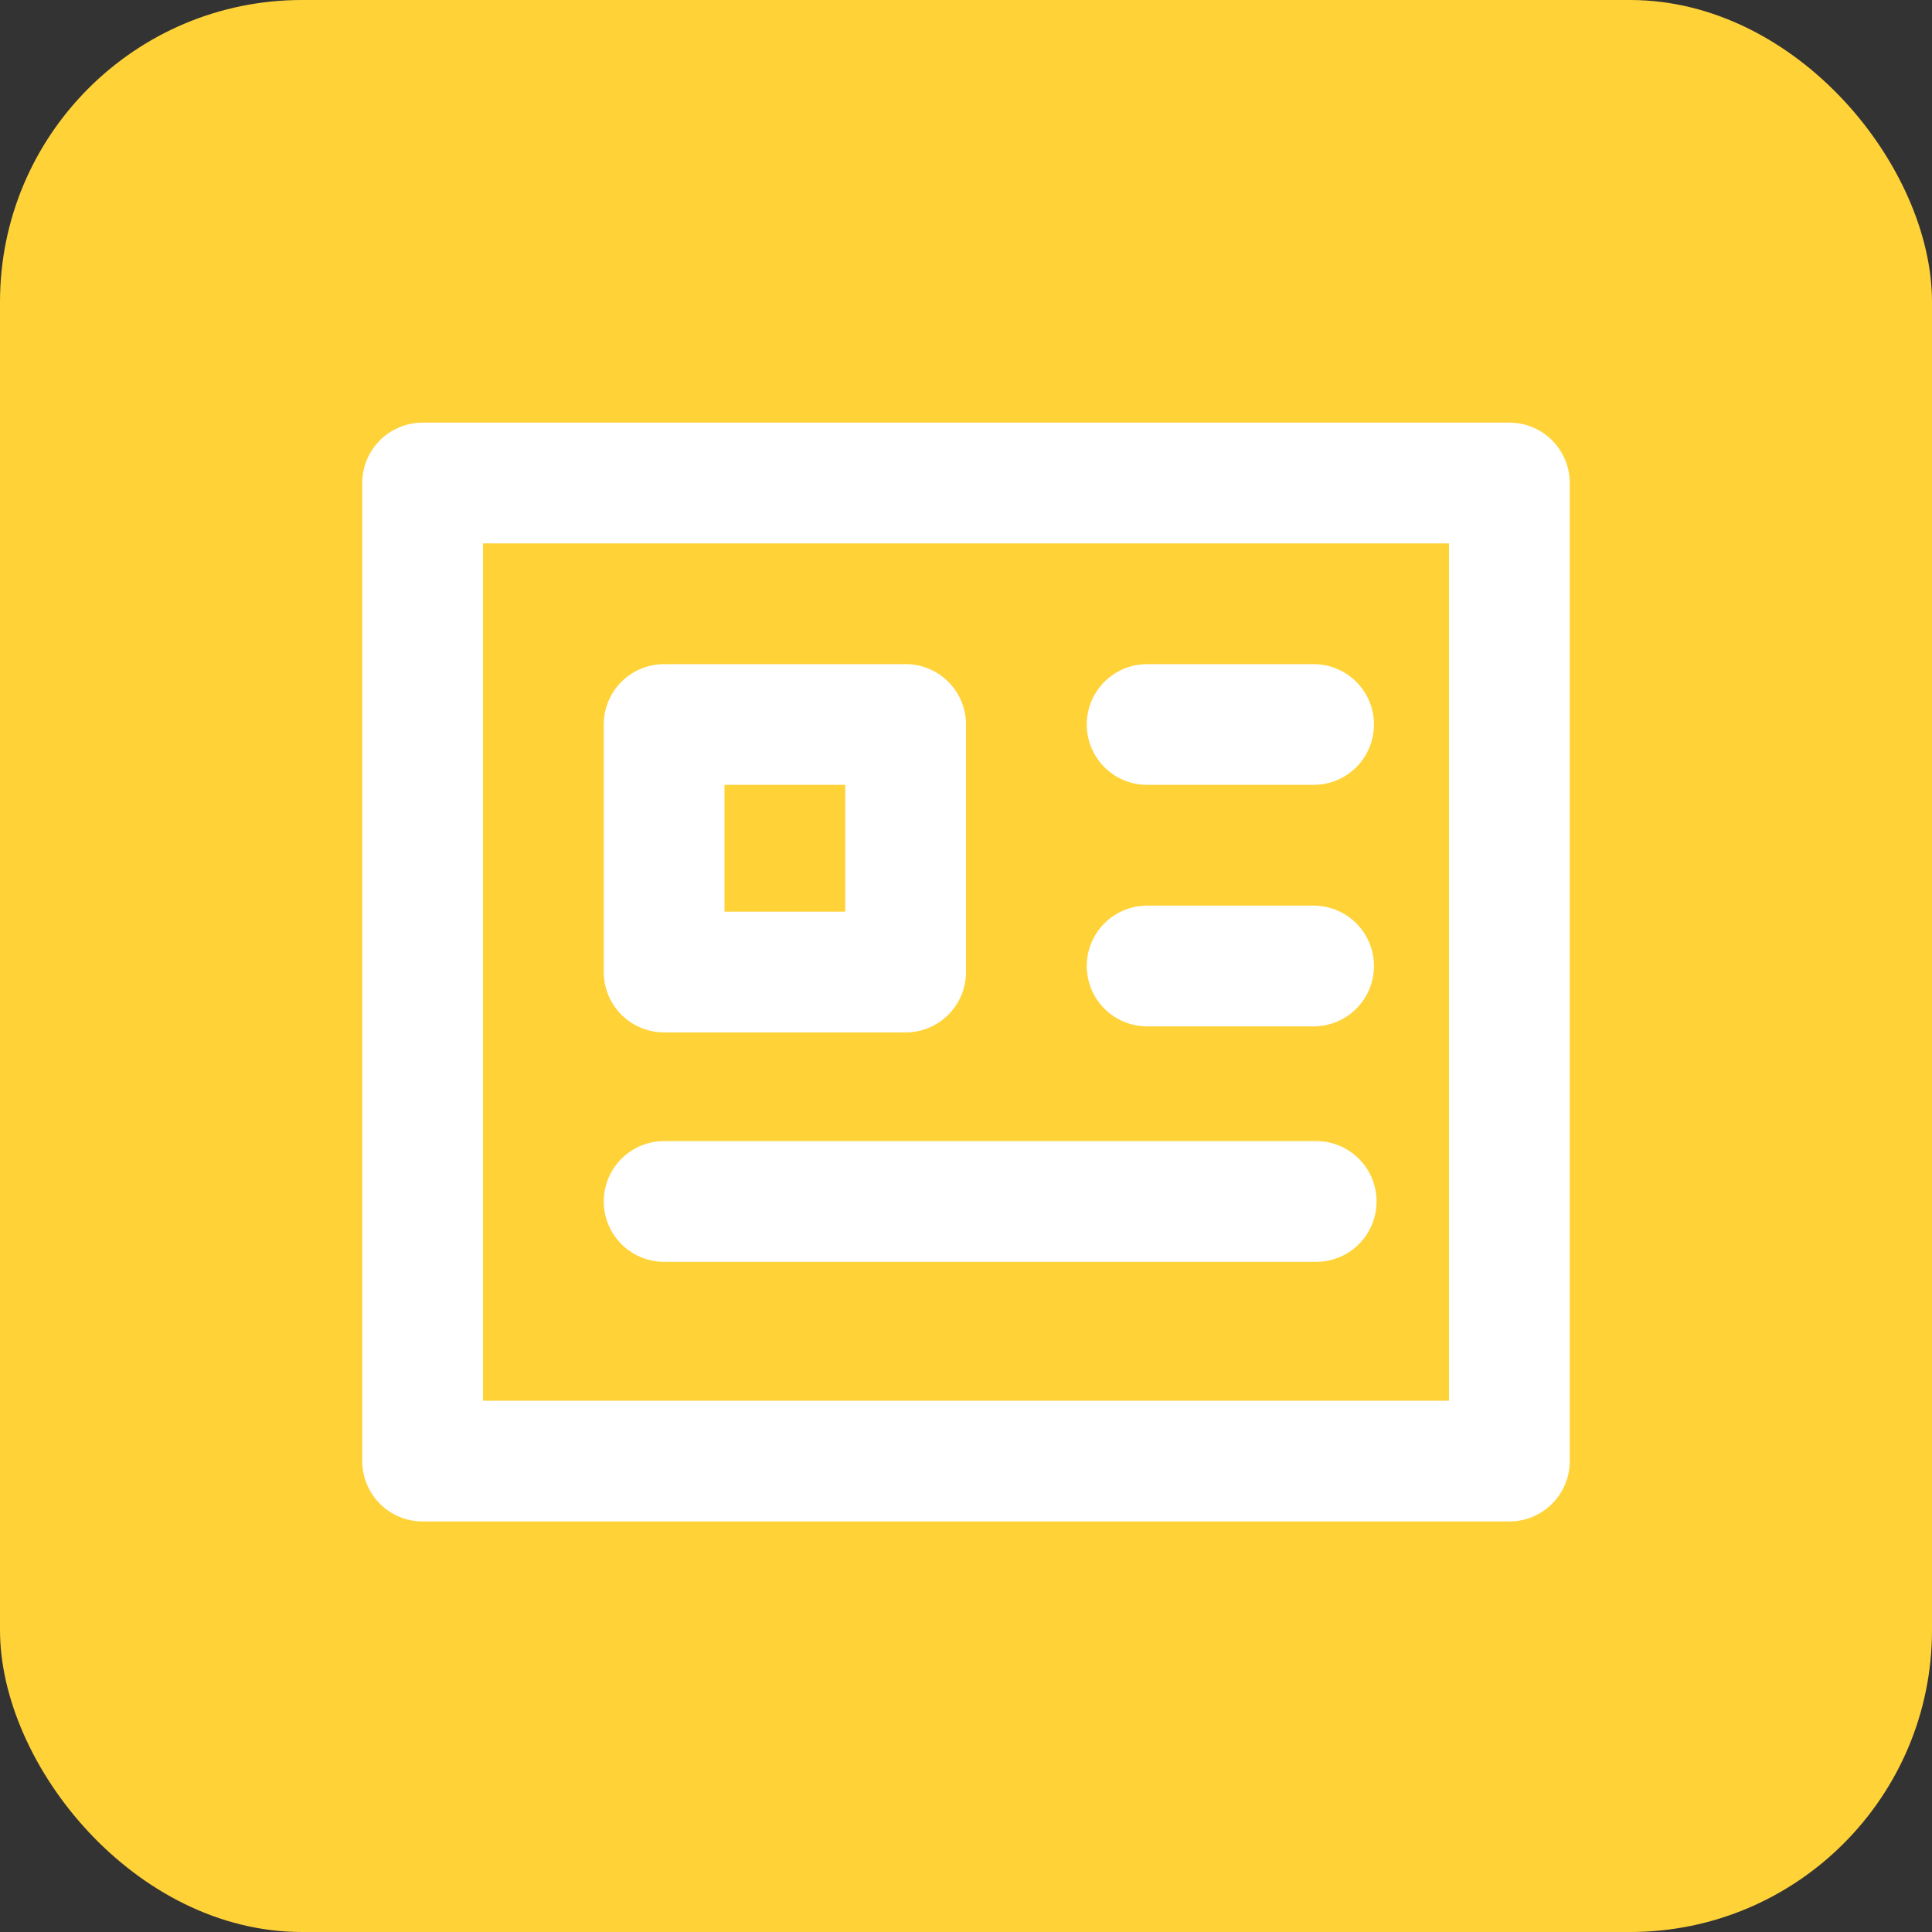 <svg width="32" height="32" xmlns="http://www.w3.org/2000/svg"><rect width="100%" height="100%" fill="#333333" stroke="none"/><g fill="none" fill-rule="evenodd"><rect fill="#FFD238" fill-rule="nonzero" width="32" height="32" rx="5"/><g stroke="#FFF" stroke-linecap="round" stroke-linejoin="round" stroke-width="2"><path d="M7 8h18v16.2H7zM19 12h2.757M19 16h2.757M11 19.9h10.8"/><path d="M11 12h4v4.1h-4z"/></g></g></svg>